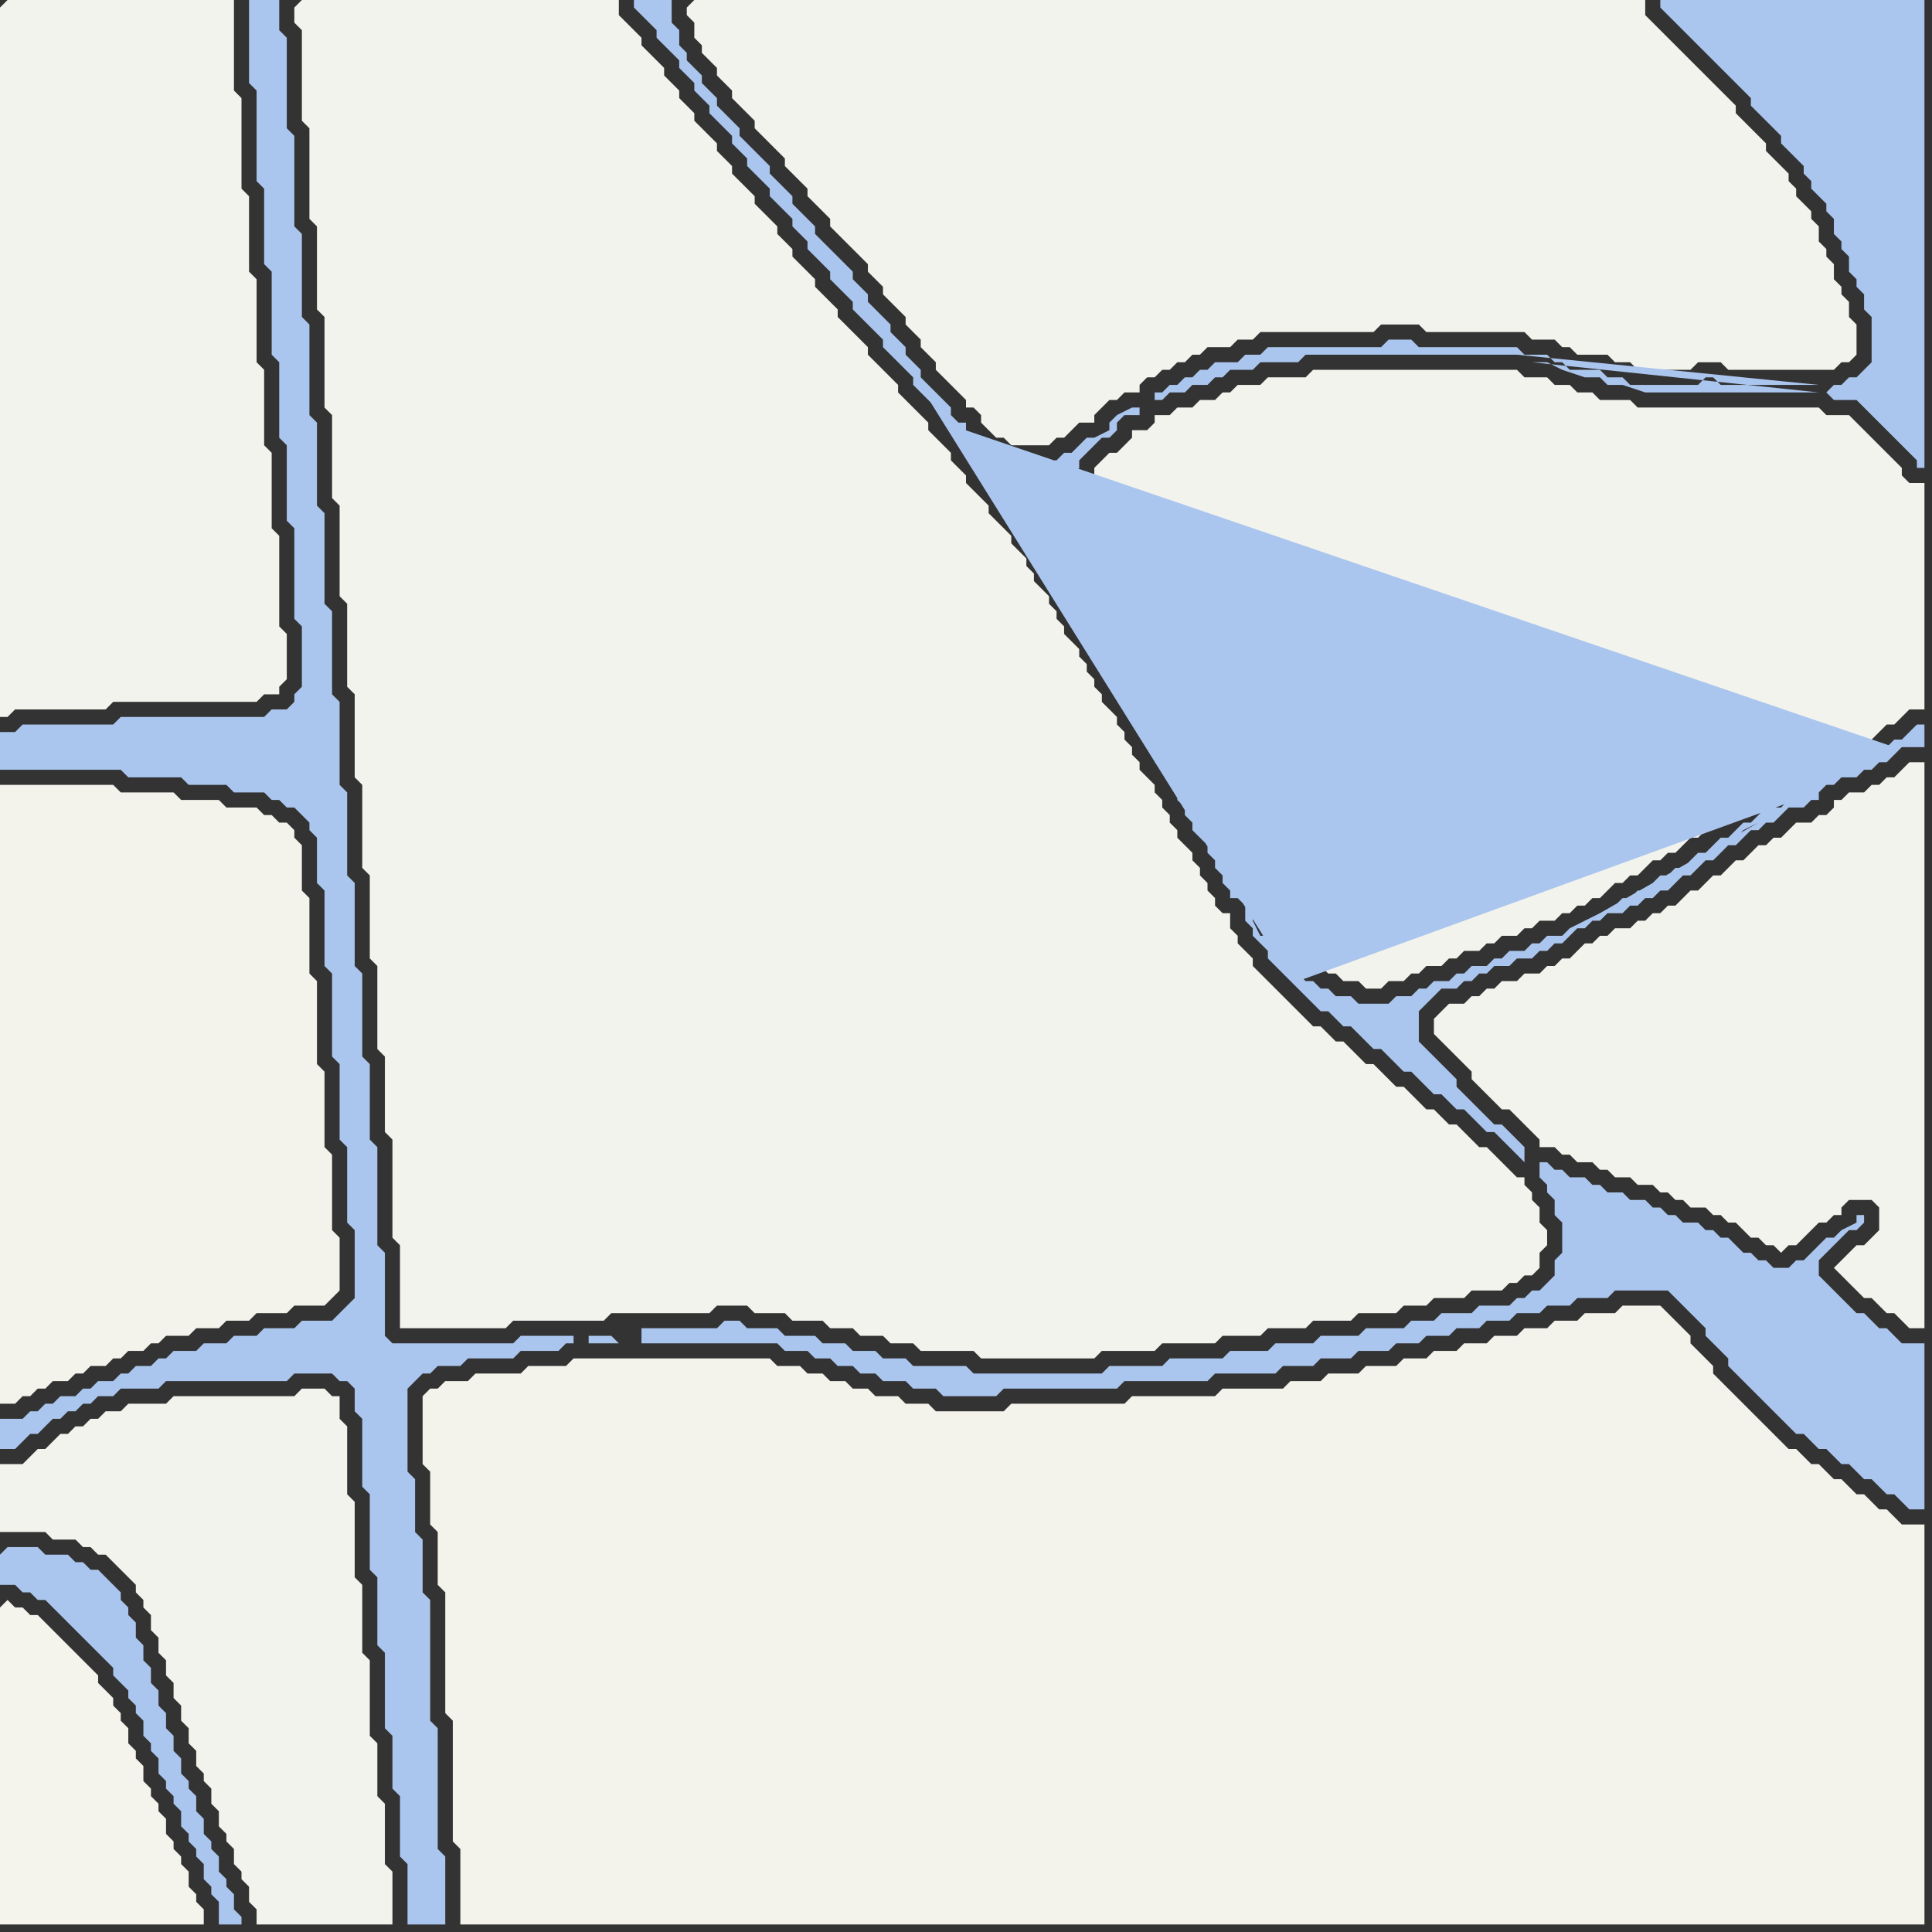 <svg width="256" height="256" xmlns="http://www.w3.org/2000/svg"><rect width="100%" height="100%" fill="#333333" stroke="none"/><script> 
var tempColor;
function hoverPath(evt){
obj = evt.target;
tempColor = obj.getAttribute("fill");
obj.setAttribute("fill","red");
//alert(tempColor);
//obj.setAttribute("stroke","red");}
function recoverPath(evt){
obj = evt.target;
obj.setAttribute("fill", tempColor);
//obj.setAttribute("stroke", tempColor);
}</script><path onmouseover="hoverPath(evt)" onmouseout="recoverPath(evt)" fill="rgb(243,243,237)" d="M  0,1l 0,94 1,0 1,-1 12,0 1,-1 19,0 1,-1 2,0 0,-1 1,-1 0,-6 -1,-1 0,-12 -1,-1 0,-10 -1,-1 0,-10 -1,-1 0,-11 -1,-1 0,-10 -1,-1 0,-12 -1,-1 0,-12 -30,0 -1,1Z"/>
<path onmouseover="hoverPath(evt)" onmouseout="recoverPath(evt)" fill="rgb(243,243,236)" d="M  0,163l 0,23 2,0 1,-1 1,0 1,-1 1,0 1,-1 2,0 1,-1 1,0 1,-1 2,0 1,-1 1,0 1,-1 2,0 1,-1 1,0 1,-1 3,0 1,-1 3,0 1,-1 3,0 1,-1 4,0 1,-1 4,0 2,-2 0,-7 -1,-1 0,-10 -1,-1 0,-10 -1,-1 0,-11 -1,-1 0,-10 -1,-1 0,-6 -1,-1 0,-1 -1,-1 -1,0 -1,-1 -1,0 -1,-1 -4,0 -1,-1 -5,0 -1,-1 -7,0 -1,-1 -15,0Z"/>
<path onmouseover="hoverPath(evt)" onmouseout="recoverPath(evt)" fill="rgb(171,198,238)" d="M  0,206l 0,4 2,0 1,1 1,0 1,1 1,0 1,1 1,1 1,1 1,1 1,1 1,1 1,1 1,1 1,1 0,1 1,1 1,1 0,1 1,1 0,1 1,1 0,2 1,1 0,1 1,1 0,2 1,1 0,1 1,1 0,1 1,1 0,2 1,1 0,1 1,1 0,1 1,1 0,2 1,1 0,1 1,1 0,3 3,0 0,-1 -1,-1 0,-2 -1,-1 0,-1 -1,-1 0,-2 -1,-1 0,-1 -1,-1 0,-2 -1,-1 0,-2 -1,-1 0,-1 -1,-1 0,-2 -1,-1 0,-2 -1,-1 0,-2 -1,-1 0,-2 -1,-1 0,-2 -1,-1 0,-2 -1,-1 0,-2 -1,-1 0,-1 -1,-1 0,-1 -1,-1 -1,-1 -1,-1 -1,0 -1,-1 -1,0 -1,-1 -3,0 -1,-1 -4,0 -1,1Z"/>
<path onmouseover="hoverPath(evt)" onmouseout="recoverPath(evt)" fill="rgb(244,244,237)" d="M  0,213l 0,42 27,0 0,-2 -1,-1 0,-1 -1,-1 0,-2 -1,-1 0,-1 -1,-1 0,-1 -1,-1 0,-2 -1,-1 0,-1 -1,-1 0,-1 -1,-1 0,-2 -1,-1 0,-1 -1,-1 0,-2 -1,-1 0,-1 -1,-1 0,-1 -1,-1 -1,-1 0,-1 -1,-1 -1,-1 -1,-1 -1,-1 -1,-1 -1,-1 -1,-1 -1,-1 -1,0 -1,-1 -1,0 -1,-1 -1,1Z"/>
<path onmouseover="hoverPath(evt)" onmouseout="recoverPath(evt)" fill="rgb(171,198,238)" d="M  1,188l -1,0 0,4 2,0 1,-1 0,0 1,-1 1,0 1,-1 1,-1 1,0 1,-1 1,0 1,-1 1,0 1,-1 2,0 1,-1 5,0 1,-1 16,0 1,-1 5,0 1,1 1,0 1,1 0,3 1,1 0,9 1,1 0,10 1,1 0,9 1,1 0,10 1,1 0,7 1,1 0,8 1,1 0,8 5,0 0,-9 -1,-1 0,-16 -1,-1 0,-16 -1,-1 0,-7 -1,-1 0,-7 -1,-1 0,-11 1,-1 1,-1 1,0 1,-1 3,0 1,-1 6,0 1,-1 5,0 1,-1 1,0 0,-1 -7,0 -1,1 -16,0 -1,-1 0,-11 -1,-1 0,-13 -1,-1 0,-10 -1,-1 0,-11 -1,-1 0,-11 -1,-1 0,-11 -1,-1 0,-11 -1,-1 0,-11 -1,-1 0,-12 -1,-1 0,-11 -1,-1 0,-12 -1,-1 0,-11 -1,-1 0,-12 -1,-1 0,-12 -1,-1 0,-4 -4,0 0,11 1,1 0,12 1,1 0,10 1,1 0,11 1,1 0,10 1,1 0,10 1,1 0,12 1,1 0,8 -1,1 0,1 -1,1 -2,0 -1,1 -19,0 -1,1 -12,0 -1,1 -2,0 0,5 16,0 1,1 7,0 1,1 5,0 1,1 4,0 1,1 1,0 1,1 1,0 1,1 1,1 0,1 1,1 0,6 1,1 0,10 1,1 0,11 1,1 0,10 1,1 0,10 1,1 0,9 -1,1 -1,1 -1,1 -4,0 -1,1 -4,0 -1,1 -3,0 -1,1 -3,0 -1,1 -3,0 -1,1 -1,0 -1,1 -2,0 -1,1 -1,0 -1,1 -2,0 -1,1 -1,0 -1,1 -2,0 -1,1 -1,0 -1,1 -1,0 -1,1Z"/>
<path onmouseover="hoverPath(evt)" onmouseout="recoverPath(evt)" fill="rgb(243,243,237)" d="M  1,194l -1,0 0,9 6,0 1,1 3,0 1,1 1,0 1,1 1,0 1,1 1,1 1,1 1,1 0,1 1,1 0,1 1,1 0,2 1,1 0,2 1,1 0,2 1,1 0,2 1,1 0,2 1,1 0,2 1,1 0,2 1,1 0,1 1,1 0,2 1,1 0,2 1,1 0,1 1,1 0,2 1,1 0,1 1,1 0,2 1,1 0,2 18,0 0,-7 -1,-1 0,-8 -1,-1 0,-7 -1,-1 0,-10 -1,-1 0,-9 -1,-1 0,-10 -1,-1 0,-9 -1,-1 0,-3 -1,0 -1,-1 -3,0 -1,1 -16,0 -1,1 -5,0 -1,1 -2,0 -1,1 -1,0 -1,1 -1,0 -1,1 -1,0 -1,1 -1,1 -1,0 -2,2Z"/>
<path onmouseover="hoverPath(evt)" onmouseout="recoverPath(evt)" fill="rgb(243,243,237)" d="M  145,62l 0,1 -1,1 0,8 1,1 0,1 1,1 0,2 1,1 0,2 1,1 0,1 1,1 0,2 1,1 0,1 1,1 0,2 1,1 0,1 1,1 1,1 0,1 1,1 0,1 1,1 0,1 1,1 0,2 1,0 1,1 0,1 1,1 0,1 1,1 0,1 1,1 1,1 0,1 1,1 0,1 1,1 0,1 1,1 0,1 1,1 0,1 1,1 0,2 1,0 1,1 0,2 1,0 1,1 1,1 1,1 1,0 1,1 1,0 1,1 2,0 1,1 2,0 1,-1 2,0 1,-1 1,0 1,-1 2,0 1,-1 1,0 1,-1 2,0 1,-1 1,0 1,-1 2,0 1,-1 1,0 1,-1 2,0 1,-1 1,0 1,-1 1,0 1,-1 1,0 1,-1 1,-1 1,0 1,-1 1,0 1,-1 1,-1 1,0 1,-1 1,0 1,-1 1,-1 1,0 1,-1 1,-1 1,0 1,-1 1,-1 1,0 1,-1 1,-1 2,0 1,-1 1,0 1,-1 1,0 1,-1 1,0 1,-1 1,0 1,-1 2,0 0,-1 1,-1 1,0 1,-1 1,-1 1,0 1,-1 1,-1 2,0 0,-30 -2,0 -1,-1 0,-1 -1,-1 -1,-1 -1,-1 -1,-1 -1,-1 -1,-1 -1,-1 -3,0 -1,-1 -24,0 -1,-1 -4,0 -1,-1 -2,0 -1,-1 -2,0 -1,-1 -3,0 -1,-1 -27,0 -1,1 -5,0 -1,1 -3,0 -1,1 -1,0 -1,1 -2,0 -1,1 -2,0 -1,1 -2,0 0,1 -1,1 -2,0 0,1 -2,2 -1,0 -2,2Z"/>
<path onmouseover="hoverPath(evt)" onmouseout="recoverPath(evt)" fill="rgb(243,243,237)" d="M  39,1l 0,2 1,1 0,12 1,1 0,12 1,1 0,11 1,1 0,12 1,1 0,11 1,1 0,12 1,1 0,11 1,1 0,11 1,1 0,11 1,1 0,11 1,1 0,11 1,1 0,10 1,1 0,13 1,1 0,11 14,0 1,-1 12,0 1,-1 13,0 1,-1 4,0 1,1 4,0 1,1 4,0 1,1 3,0 1,1 3,0 1,1 3,0 1,1 7,0 1,1 15,0 1,-1 7,0 1,-1 7,0 1,-1 5,0 1,-1 5,0 1,-1 5,0 1,-1 5,0 1,-1 3,0 1,-1 4,0 1,-1 4,0 1,-1 1,0 1,-1 1,0 1,-1 0,-2 1,-1 0,-2 -1,-1 0,-2 -1,-1 0,-1 -1,-1 0,-1 -1,0 -1,-1 -1,-1 -1,-1 -1,-1 -1,0 -1,-1 -1,-1 -1,-1 -1,0 -1,-1 -1,-1 -1,0 -1,-1 -1,-1 -1,-1 -1,0 -1,-1 -1,-1 -1,-1 -1,0 -1,-1 -1,-1 -1,-1 -1,0 -1,-1 -1,-1 -1,0 -1,-1 -1,-1 -1,-1 -1,-1 -1,-1 -1,-1 -1,-1 -1,-1 0,-1 -1,-1 -1,-1 0,-1 -1,-1 0,-2 -1,0 -1,-1 0,-1 -1,-1 0,-1 -1,-1 0,-1 -1,-1 0,-1 -1,-1 -1,-1 0,-1 -1,-1 0,-1 -1,-1 0,-1 -1,-1 0,-1 -1,-1 -1,-1 0,-1 -1,-1 0,-1 -1,-1 0,-1 -1,-1 0,-1 -1,-1 -1,-1 0,-1 -1,-1 0,-1 -1,-1 0,-1 -1,-1 0,-1 -1,-1 -1,-1 0,-1 -1,-1 0,-1 -1,-1 0,-1 -1,-1 -1,-1 0,-1 -1,-1 0,-1 -1,-1 -1,-1 0,-1 -1,-1 -1,-1 -1,-1 0,-1 -1,-1 -1,-1 -1,-1 0,-1 -1,-1 -1,-1 0,-1 -1,-1 -1,-1 -1,-1 0,-1 -1,-1 -1,-1 -1,-1 -1,-1 0,-1 -1,-1 -1,-1 -1,-1 -1,-1 0,-1 -1,-1 -1,-1 -1,-1 -1,-1 0,-1 -1,-1 -1,-1 -1,-1 0,-1 -1,-1 -1,-1 -1,-1 0,-1 -1,-1 -1,-1 0,-1 -1,-1 -1,-1 -1,-1 0,-1 -1,-1 -1,-1 -1,-1 0,-1 -1,-1 -1,-1 0,-1 -1,-1 -1,-1 -1,-1 0,-1 -1,-1 -1,-1 0,-1 -1,-1 -1,-1 0,-1 -1,-1 -1,-1 -1,-1 0,-1 -1,-1 -1,-1 -1,-1 0,-2 -42,0 -1,1Z"/>
<path onmouseover="hoverPath(evt)" onmouseout="recoverPath(evt)" fill="rgb(243,243,236)" d="M  58,184l -1,0 -1,1 0,9 1,1 0,7 1,1 0,7 1,1 0,16 1,1 0,16 1,1 0,10 194,0 0,-53 -3,0 -1,-1 -1,-1 -1,0 -1,-1 -1,-1 -1,0 -1,-1 -1,-1 -1,0 -1,-1 -1,-1 -1,0 -1,-1 -1,-1 -1,0 -1,-1 -1,-1 -1,-1 -1,-1 -1,-1 -1,-1 -1,-1 -1,-1 -1,-1 -1,-1 0,-1 -1,-1 -1,-1 -1,-1 0,-1 -1,-1 -1,-1 -1,-1 -1,-1 -5,0 -1,1 -4,0 -1,1 -3,0 -1,1 -3,0 -1,1 -3,0 -1,1 -3,0 -1,1 -3,0 -1,1 -3,0 -1,1 -4,0 -1,1 -4,0 -1,1 -4,0 -1,1 -8,0 -1,1 -11,0 -1,1 -15,0 -1,1 -9,0 -1,-1 -3,0 -1,-1 -3,0 -1,-1 -2,0 -1,-1 -2,0 -1,-1 -2,0 -1,-1 -3,0 -1,-1 -26,0 -1,1 -5,0 -1,1 -6,0 -1,1 -3,0 -1,1Z"/>
<path onmouseover="hoverPath(evt)" onmouseout="recoverPath(evt)" fill="rgb(243,243,237)" d="M  191,134l 0,0 -1,1 0,2 1,1 1,1 1,1 1,1 1,1 0,1 1,1 1,1 1,1 1,1 1,0 1,1 1,1 1,1 1,1 0,1 2,0 1,1 1,0 1,1 2,0 1,1 1,0 1,1 2,0 1,1 2,0 1,1 1,0 1,1 1,0 1,1 2,0 1,1 1,0 1,1 1,0 1,1 1,1 1,0 1,1 1,0 1,1 1,-1 1,0 2,-2 1,-1 1,0 1,-1 1,0 0,-1 1,-1 3,0 1,1 0,3 -1,1 -1,1 -1,0 -1,1 -1,1 -1,1 1,1 0,0 1,1 1,1 1,1 1,0 1,1 1,1 1,0 1,1 1,1 2,0 0,-75 -2,0 -1,1 0,0 -1,1 -1,0 -1,1 -1,0 -1,1 -2,0 -1,1 -1,0 0,1 -1,1 -1,0 -1,1 -2,0 -1,1 -1,1 -1,0 -1,1 -1,0 -1,1 -1,1 -1,0 -1,1 -1,1 -1,0 -1,1 -1,1 -1,0 -1,1 -1,1 -1,0 -1,1 -1,0 -1,1 -1,0 -1,1 -2,0 -1,1 -1,0 -1,1 -1,0 -1,1 -1,1 -1,0 -1,1 -1,0 -1,1 -2,0 -1,1 -2,0 -1,1 -1,0 -1,1 -1,0 -1,1 -2,0 -1,1Z"/>
<path onmouseover="hoverPath(evt)" onmouseout="recoverPath(evt)" fill="rgb(171,198,238)" d="M  81,177l -3,0 0,1 4,0 -1,-1 4,-1 0,2 18,0 1,1 3,0 1,1 2,0 1,1 2,0 1,1 2,0 1,1 3,0 1,1 3,0 1,1 7,0 1,-1 15,0 1,-1 11,0 1,-1 8,0 1,-1 4,0 1,-1 4,0 1,-1 4,0 1,-1 3,0 1,-1 3,0 1,-1 3,0 1,-1 3,0 1,-1 3,0 1,-1 3,0 1,-1 4,0 1,-1 7,0 1,1 1,1 1,1 1,1 1,1 0,1 1,1 1,1 1,1 0,1 1,1 1,1 1,1 1,1 1,1 1,1 1,1 1,1 1,1 1,0 2,2 1,0 1,1 1,1 1,0 1,1 1,1 1,0 1,1 1,1 1,0 1,1 1,1 2,0 0,-22 -3,0 -1,-1 -1,-1 -1,0 -1,-1 -1,-1 -1,0 -1,-1 -1,-1 -1,-1 -1,-1 -1,-1 0,-2 1,-1 1,-1 1,-1 1,-1 1,0 1,-1 0,-1 -1,0 0,1 -2,1 -1,1 -1,0 -1,1 -1,1 -1,1 -1,0 -1,1 -2,0 -1,-1 -1,0 -1,-1 -1,0 -1,-1 -1,-1 -1,0 -1,-1 -1,0 -1,-1 -2,0 -1,-1 -1,0 -1,-1 -1,0 -1,-1 -2,0 -1,-1 -2,0 -1,-1 -1,0 -1,-1 -2,0 -1,-1 -1,0 -1,-1 -1,0 0,2 1,1 0,1 1,1 0,2 1,1 0,4 -1,1 0,2 -2,2 -1,0 -1,1 -1,0 -1,1 -4,0 -1,1 -4,0 -1,1 -3,0 -1,1 -5,0 -1,1 -5,0 -1,1 -5,0 -1,1 -5,0 -1,1 -7,0 -1,1 -7,0 -1,1 -17,0 -1,-1 -7,0 -1,-1 -3,0 -1,-1 -3,0 -1,-1 -3,0 -1,-1 -4,0 -1,-1 -4,0 -1,-1 -2,0 -1,1 -10,0 -4,1Z"/>
<path onmouseover="hoverPath(evt)" onmouseout="recoverPath(evt)" fill="rgb(243,243,237)" d="M  91,1l 0,1 1,1 0,2 1,1 0,1 1,1 1,1 0,1 1,1 1,1 0,1 1,1 1,1 1,1 0,1 1,1 1,1 1,1 1,1 0,1 1,1 1,1 1,1 0,1 1,1 1,1 1,1 0,1 1,1 1,1 1,1 1,1 1,1 0,1 1,1 1,1 0,1 1,1 1,1 1,1 0,1 1,1 1,1 0,1 1,1 1,1 0,1 1,1 1,1 1,1 1,1 0,1 1,0 1,1 0,1 1,1 1,1 1,0 1,1 5,0 1,-1 1,0 2,-2 2,0 0,-1 1,-1 1,-1 1,0 1,-1 2,0 0,-1 1,-1 1,0 1,-1 1,0 1,-1 1,0 1,-1 1,0 1,-1 3,0 1,-1 2,0 1,-1 15,0 1,-1 5,0 1,1 13,0 1,1 3,0 1,1 1,0 1,1 4,0 1,1 2,0 1,1 7,0 1,-1 3,0 1,1 14,0 1,-1 1,0 1,-1 0,-4 -1,-1 0,-2 -1,-1 0,-1 -1,-1 0,-2 -1,-1 0,-1 -1,-1 0,-2 -1,-1 0,-1 -1,-1 -1,-1 0,-1 -1,-1 0,-1 -1,-1 -1,-1 -1,-1 0,-1 -1,-1 -1,-1 -1,-1 -1,-1 0,-1 -1,-1 -4,-4 -1,-1 -4,-4 -1,-1 -1,-1 0,-2 -126,0 -1,1Z"/>
<path onmouseover="hoverPath(evt)" onmouseout="recoverPath(evt)" fill="rgb(171,198,238)" d="M  242,52l 1,1 3,0 1,1 1,1 1,1 1,1 1,1 1,1 1,1 1,1 0,1 1,0 0,-62 -35,0 0,1 1,1 0,0 1,1 1,1 1,1 1,1 1,1 1,1 1,1 1,1 1,1 1,1 1,1 0,1 1,1 1,1 1,1 1,1 0,1 1,1 1,1 1,1 0,1 1,1 0,1 1,1 1,1 0,1 1,1 0,2 1,1 0,1 1,1 0,2 1,1 0,1 1,1 0,2 1,1 0,6 -1,1 -1,1 -1,0 -1,1 -1,0 -1,1 -1,-1 -13,0 -1,-1 -1,0 -1,1 -9,0 -1,-1 -2,0 -1,-1 -4,0 -1,-1 -1,0 -1,-1 -3,0 -1,-1 -13,0 -1,-1 -3,0 -1,1 -15,0 -1,1 -2,0 -1,1 -3,0 -1,1 -1,0 -1,1 -1,0 -1,1 -1,0 -1,1 -1,0 0,1 1,0 1,-1 2,0 1,-1 2,0 1,-1 1,0 1,-1 3,0 1,-1 5,0 1,-1 28,0 40,4 1,1 -39,-4 2,0 2,1 3,1 2,0 1,1 2,0 3,1 23,0 -38,-4 39,4Z"/>
<path onmouseover="hoverPath(evt)" onmouseout="recoverPath(evt)" fill="rgb(171,198,238)" d="M  125,56l 1,1 1,1 1,1 0,1 1,1 1,1 0,1 1,1 1,1 1,1 0,1 1,1 1,1 1,1 0,1 1,1 1,1 0,1 1,1 0,1 1,1 1,1 0,1 1,1 0,1 1,1 0,1 1,1 1,1 0,1 1,1 0,1 1,1 0,1 1,1 0,1 1,1 1,1 0,1 1,1 0,1 1,1 0,1 1,1 0,1 1,1 1,1 0,1 1,1 0,1 1,1 0,1 1,1 0,1 1,1 1,1 0,1 1,1 0,1 1,1 0,1 1,1 0,1 1,0 1,1 0,2 1,1 0,1 1,1 1,1 0,1 1,1 1,1 1,1 1,1 1,1 1,1 1,1 1,0 1,1 1,1 1,0 1,1 1,1 1,1 1,0 1,1 1,1 1,1 1,0 1,1 1,1 1,1 1,0 1,1 1,1 1,0 1,1 1,1 1,1 1,0 1,1 1,1 1,1 1,1 0,-2 -1,-1 0,0 -1,-1 -1,-1 -1,0 -1,-1 -1,-1 -1,-1 -1,-1 -1,-1 0,-1 -1,-1 -1,-1 -1,-1 -1,-1 -1,-1 0,-4 1,-1 1,-1 1,-1 2,0 1,-1 1,0 1,-1 1,0 1,-1 2,0 1,-1 2,0 1,-1 1,0 1,-1 1,0 1,-1 1,-1 1,0 1,-1 1,0 1,-1 2,0 1,-1 1,0 1,-1 1,0 1,-1 1,0 1,-1 1,-1 1,0 1,-1 1,-1 1,0 1,-1 1,-1 1,0 1,-1 1,-1 1,0 1,-1 1,0 1,-1 1,-1 2,0 1,-1 1,0 0,-1 1,-1 1,0 1,-1 2,0 1,-1 1,0 1,-1 1,0 1,-1 1,-1 3,0 0,-3 -1,0 -1,1 0,0 -1,1 -1,0 -1,1 -1,1 -1,0 0,1 2,-1 1,-1 -126,-43 113,50 -1,0 -1,1 -2,0 -1,1 -1,1 -1,0 -1,1 -1,1 -1,0 -1,1 -1,1 -1,0 -1,1 -1,1 -1,0 -1,1 -1,0 -1,1 -1,1 -1,0 -1,1 -1,0 -1,1 1,0 4,-2 3,-2 2,-1 1,-1 2,-1 1,-1 2,-1 1,-1 2,-1 -21,12 -2,1 -2,1 -1,1 -2,0 -1,1 -1,0 -1,1 -2,0 -1,1 -1,0 -1,1 -2,0 -1,1 -1,0 -1,1 -2,0 -1,1 -1,0 -1,1 -2,0 -1,1 -4,0 -1,-1 -2,0 -1,-1 -1,0 -1,-1 -1,0 -1,-1 -1,-1 -1,-1 -1,0 1,1 2,2 66,-24 -113,-50 43,69 0,-1 -1,0 -1,-2 0,-1 -1,-2 -1,-1 0,-1 -1,-1 0,-1 -1,-1 0,-1 -1,-1 0,-1 -1,-1 -1,-1 0,-1 -1,-1 0,-1 -1,-1 0,-1 -1,0 1,2 1,2 1,2 1,1 1,2 1,2 1,2 -8,-15 0,-1 -1,-1 0,-1 -1,-1 0,-1 -1,-1 0,-1 -1,-1 -1,-1 0,-1 -1,-1 0,-2 -1,-1 0,-1 -1,-1 0,-2 -1,-1 0,-1 -1,-1 0,-2 -1,-1 0,-2 -1,-1 0,-1 -1,-1 0,-10 1,-1 0,-1 1,-1 1,-1 1,-1 1,0 1,-1 0,-1 1,-1 2,0 0,-1 -1,0 -2,1 -1,1 0,1 -2,1 -1,0 -1,1 -1,1 -1,0 -1,1 -7,0 -1,-1 -1,0 -1,-1 -1,-1 -1,-1 0,-1 -1,0 -1,-1 0,-1 -1,-1 -1,-1 -1,-1 -1,-1 0,-1 -1,-1 -1,-1 0,-1 -1,-1 -1,-1 0,-1 -1,-1 -1,-1 -1,-1 0,-1 -1,-1 -1,-1 0,-1 -1,-1 -1,-1 -1,-1 -1,-1 -1,-1 0,-1 -1,-1 -1,-1 -1,-1 0,-1 -1,-1 -1,-1 -1,-1 0,-1 -1,-1 -1,-1 -1,-1 -1,-1 0,-1 -1,-1 -1,-1 -1,-1 0,-1 -1,-1 -1,-1 0,-1 -1,-1 -1,-1 0,-1 -1,-1 0,-2 -1,-1 0,-3 -5,0 0,1 1,1 0,0 1,1 1,1 0,1 1,1 1,1 1,1 0,1 1,1 1,1 0,1 1,1 1,1 0,1 1,1 1,1 1,1 0,1 1,1 1,1 0,1 1,1 1,1 1,1 0,1 1,1 1,1 1,1 0,1 1,1 1,1 0,1 1,1 1,1 1,1 0,1 1,1 1,1 1,1 0,1 1,1 1,1 1,1 1,1 0,1 1,1 1,1 1,1 1,1 0,1 1,1 1,1 1,1 1,1 0,-1 -1,-1 -1,-1 -1,-1 -1,-2 -1,-1 48,77 -43,-69Z"/>
</svg>